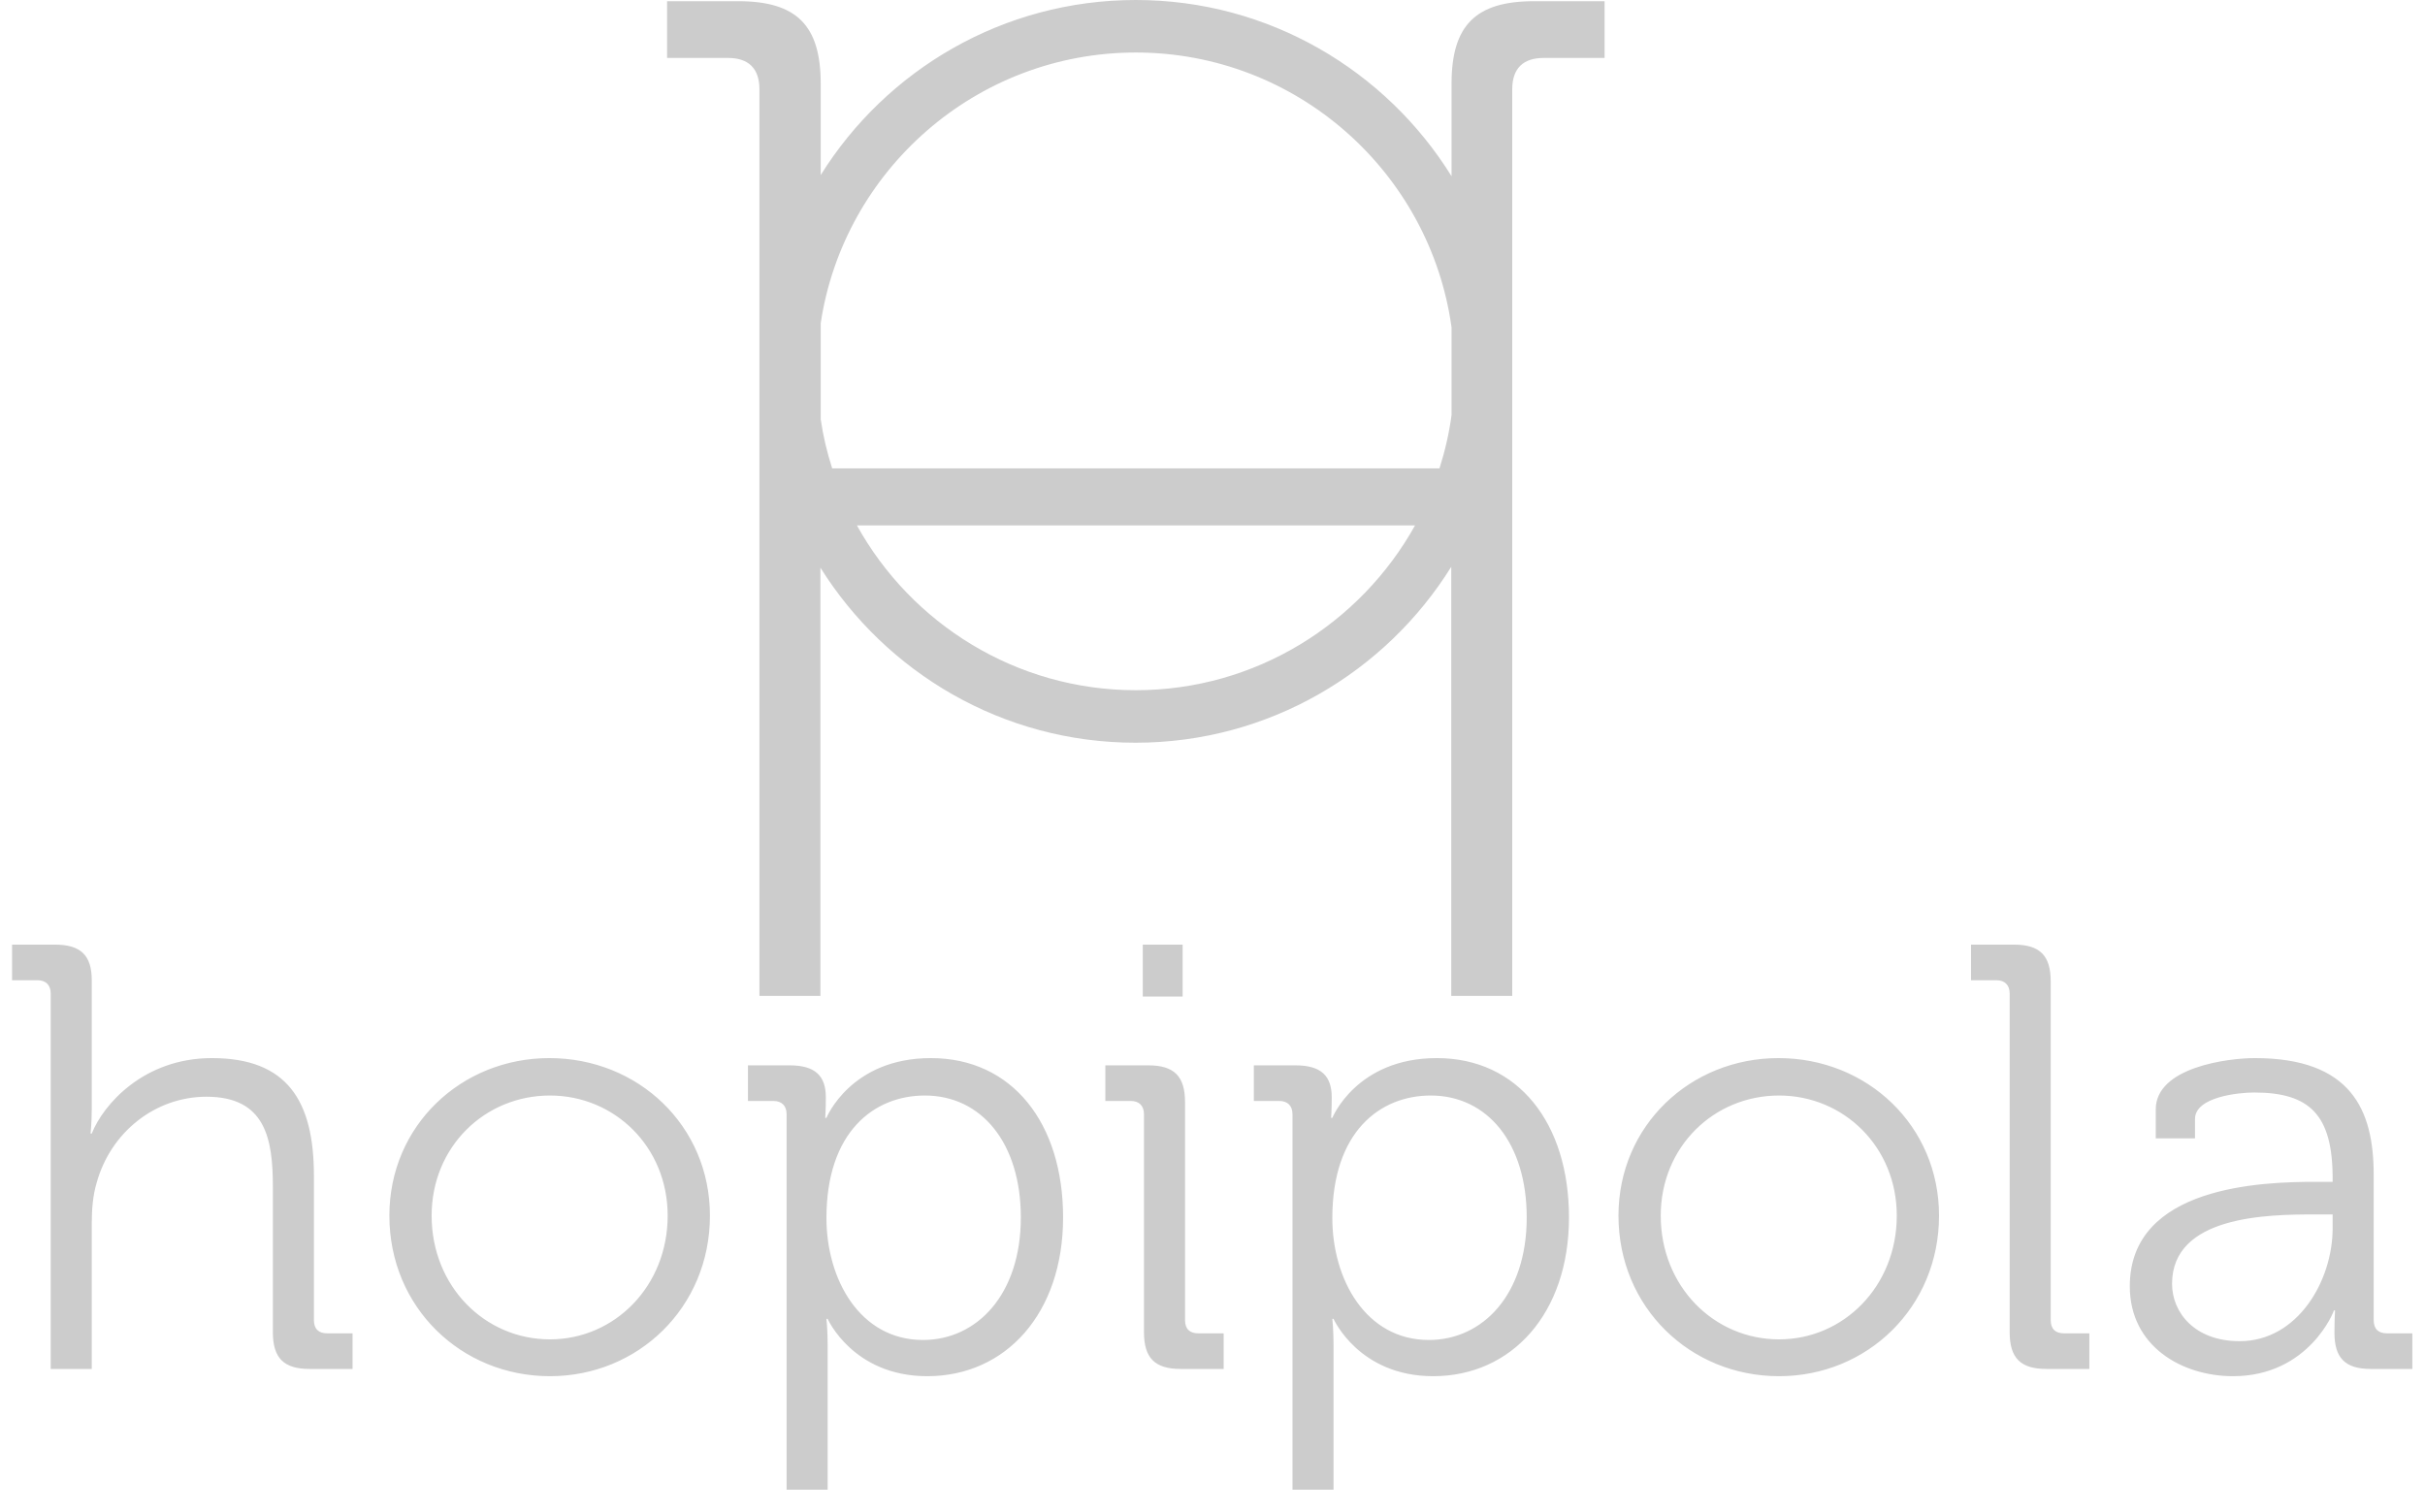 <?xml version="1.0" encoding="utf-8"?>
<!DOCTYPE svg PUBLIC "-//W3C//DTD SVG 1.1//EN" "http://www.w3.org/Graphics/SVG/1.1/DTD/svg11.dtd">
<svg version="1.1" id="path" xmlns="http://www.w3.org/2000/svg" viewBox="0 0 803.4 501">
	<path fill="#cccccc" d="M508.2,0.4c-19.3,0-27.3,8-27.3,27.3v30.7C459.2,23.4,420.4,0,376.3,0c-44,0-82.7,23.2-104.4,58V27.7
		c0-19.3-8-27.3-27.3-27.3H221v18.8h20.2c6.6,0,10.4,3.3,10.4,10.4V330h20.2V188.1c21.8,34.8,60.4,58,104.4,58
		c44.1,0,82.9-23.4,104.6-58.3V330h20.2V29.6c0-7.1,3.8-10.4,10.4-10.4h20.2V0.4H508.2z M376.3,17.4c53.3,0,97.5,39.7,104.6,91.1v29
		c-0.8,6.1-2.2,12-4,17.7H275.7c-1.7-5.3-3-10.7-3.8-16.3v-31.8C279.5,56.5,323.4,17.4,376.3,17.4z M376.3,228.7
		c-39.7,0-74.4-22.1-92.4-54.6h184.9C450.7,206.6,416,228.7,376.3,228.7z"/>
	<path fill="#cccccc" d="M16.8,329.2c0-2.8-1.6-4.4-4.4-4.4H4V313h14.2c8.6,0,12.2,3.6,12.2,11.8v42.6c0,4.6-0.4,8.2-0.4,8.2h0.4
		c3.8-9.6,17.2-25,39.8-25c25,0,33.8,14.2,33.8,39v47.8c0,3,1.6,4.4,4.4,4.4h8.4v11.8h-14.2c-8.6,0-12.2-3.6-12.2-12.2v-48.2
		c0-15.8-2.4-29.8-22-29.8c-17,0-31.8,11.8-36.4,28.6c-1.2,4-1.6,8.6-1.6,13.4v48.2H16.8V329.2z M182,350.6
		c29.4,0,53.2,22.4,53.2,52.2c0,30.4-23.8,53.2-53,53.2c-29.4,0-53.2-22.8-53.2-53.2C129,373,152.8,350.6,182,350.6z M182.2,443.8
		c21.4,0,39-17.6,39-41c0-22.8-17.6-39.8-39-39.8c-21.6,0-39.2,17-39.2,39.8C143,426.2,160.6,443.8,182.2,443.8z M260.6,369.2
		c0-2.8-1.6-4.4-4.4-4.4h-8.4V353h13.8c8.6,0,12,3.6,12,10.6c0,4-0.2,6.8-0.2,6.8h0.4c0,0,8-19.8,34.6-19.8c27,0,43.8,21.6,43.8,52.8
		c0,31.8-19,52.6-45,52.6c-24.6,0-33-19-33-19h-0.4c0,0,0.4,3.6,0.4,8.8v47.8h-13.6V369.2z M305.8,444c17.8,0,32.4-15,32.4-40.6
		c0-24.6-13-40.4-31.8-40.4c-16.8,0-32.6,12-32.6,40.6C273.8,423.8,284.8,444,305.8,444z M379,369.2c0-2.8-1.6-4.4-4.4-4.4h-8.4V353
		h14.2c8.6,0,12.2,3.6,12.2,12.2v72.2c0,3,1.6,4.4,4.4,4.4h8.4v11.8h-14.2c-8.6,0-12.2-3.6-12.2-12.2V369.2z M378.6,313h13.2v17.2
		h-13.2V313z M428.2,369.2c0-2.8-1.6-4.4-4.4-4.4h-8.4V353h13.8c8.6,0,12,3.6,12,10.6c0,4-0.2,6.8-0.2,6.8h0.4c0,0,8-19.8,34.6-19.8
		c27,0,43.8,21.6,43.8,52.8c0,31.8-19,52.6-45,52.6c-24.6,0-33-19-33-19h-0.4c0,0,0.4,3.6,0.4,8.8v47.8h-13.6V369.2z M473.4,444
		c17.8,0,32.4-15,32.4-40.6c0-24.6-13-40.4-31.8-40.4c-16.8,0-32.6,12-32.6,40.6C441.4,423.8,452.4,444,473.4,444z M589.2,350.6
		c29.4,0,53.2,22.4,53.2,52.2c0,30.4-23.8,53.2-53,53.2c-29.4,0-53.2-22.8-53.2-53.2C536.2,373,560,350.6,589.2,350.6z M589.4,443.8
		c21.4,0,39-17.6,39-41c0-22.8-17.6-39.8-39-39.8c-21.6,0-39.2,17-39.2,39.8C550.2,426.2,567.8,443.8,589.4,443.8z M665.8,329.2
		c0-2.8-1.6-4.4-4.4-4.4H653V313h14.2c8.6,0,12.2,3.6,12.2,12.2v112.2c0,3,1.6,4.4,4.4,4.4h8.4v11.8H678c-8.6,0-12.2-3.6-12.2-12.2
		V329.2z M767.2,391.6h5.6v-1.2c0-21-7.6-28.4-26-28.4c-5,0-19.6,1.4-19.6,8.8v6.4h-13v-9.6c0-14,24-17,32.8-17
		c31.8,0,39.4,17,39.4,38.6v48.2c0,3,1.6,4.4,4.4,4.4h8.4v11.8h-13.8c-8.6,0-12-3.8-12-12c0-4.4,0.2-7.4,0.2-7.4h-0.4
		c0.2,0-8.2,21.8-33.4,21.8c-16.8,0-34.2-9.8-34.2-29.8C705.6,392.8,749.8,391.6,767.2,391.6z M742,444.4c19.2,0,30.8-20,30.8-37.4
		v-4.6H767c-15.8,0-47.4,0.4-47.4,23C719.6,434.8,727,444.4,742,444.4z"/>
</svg>
